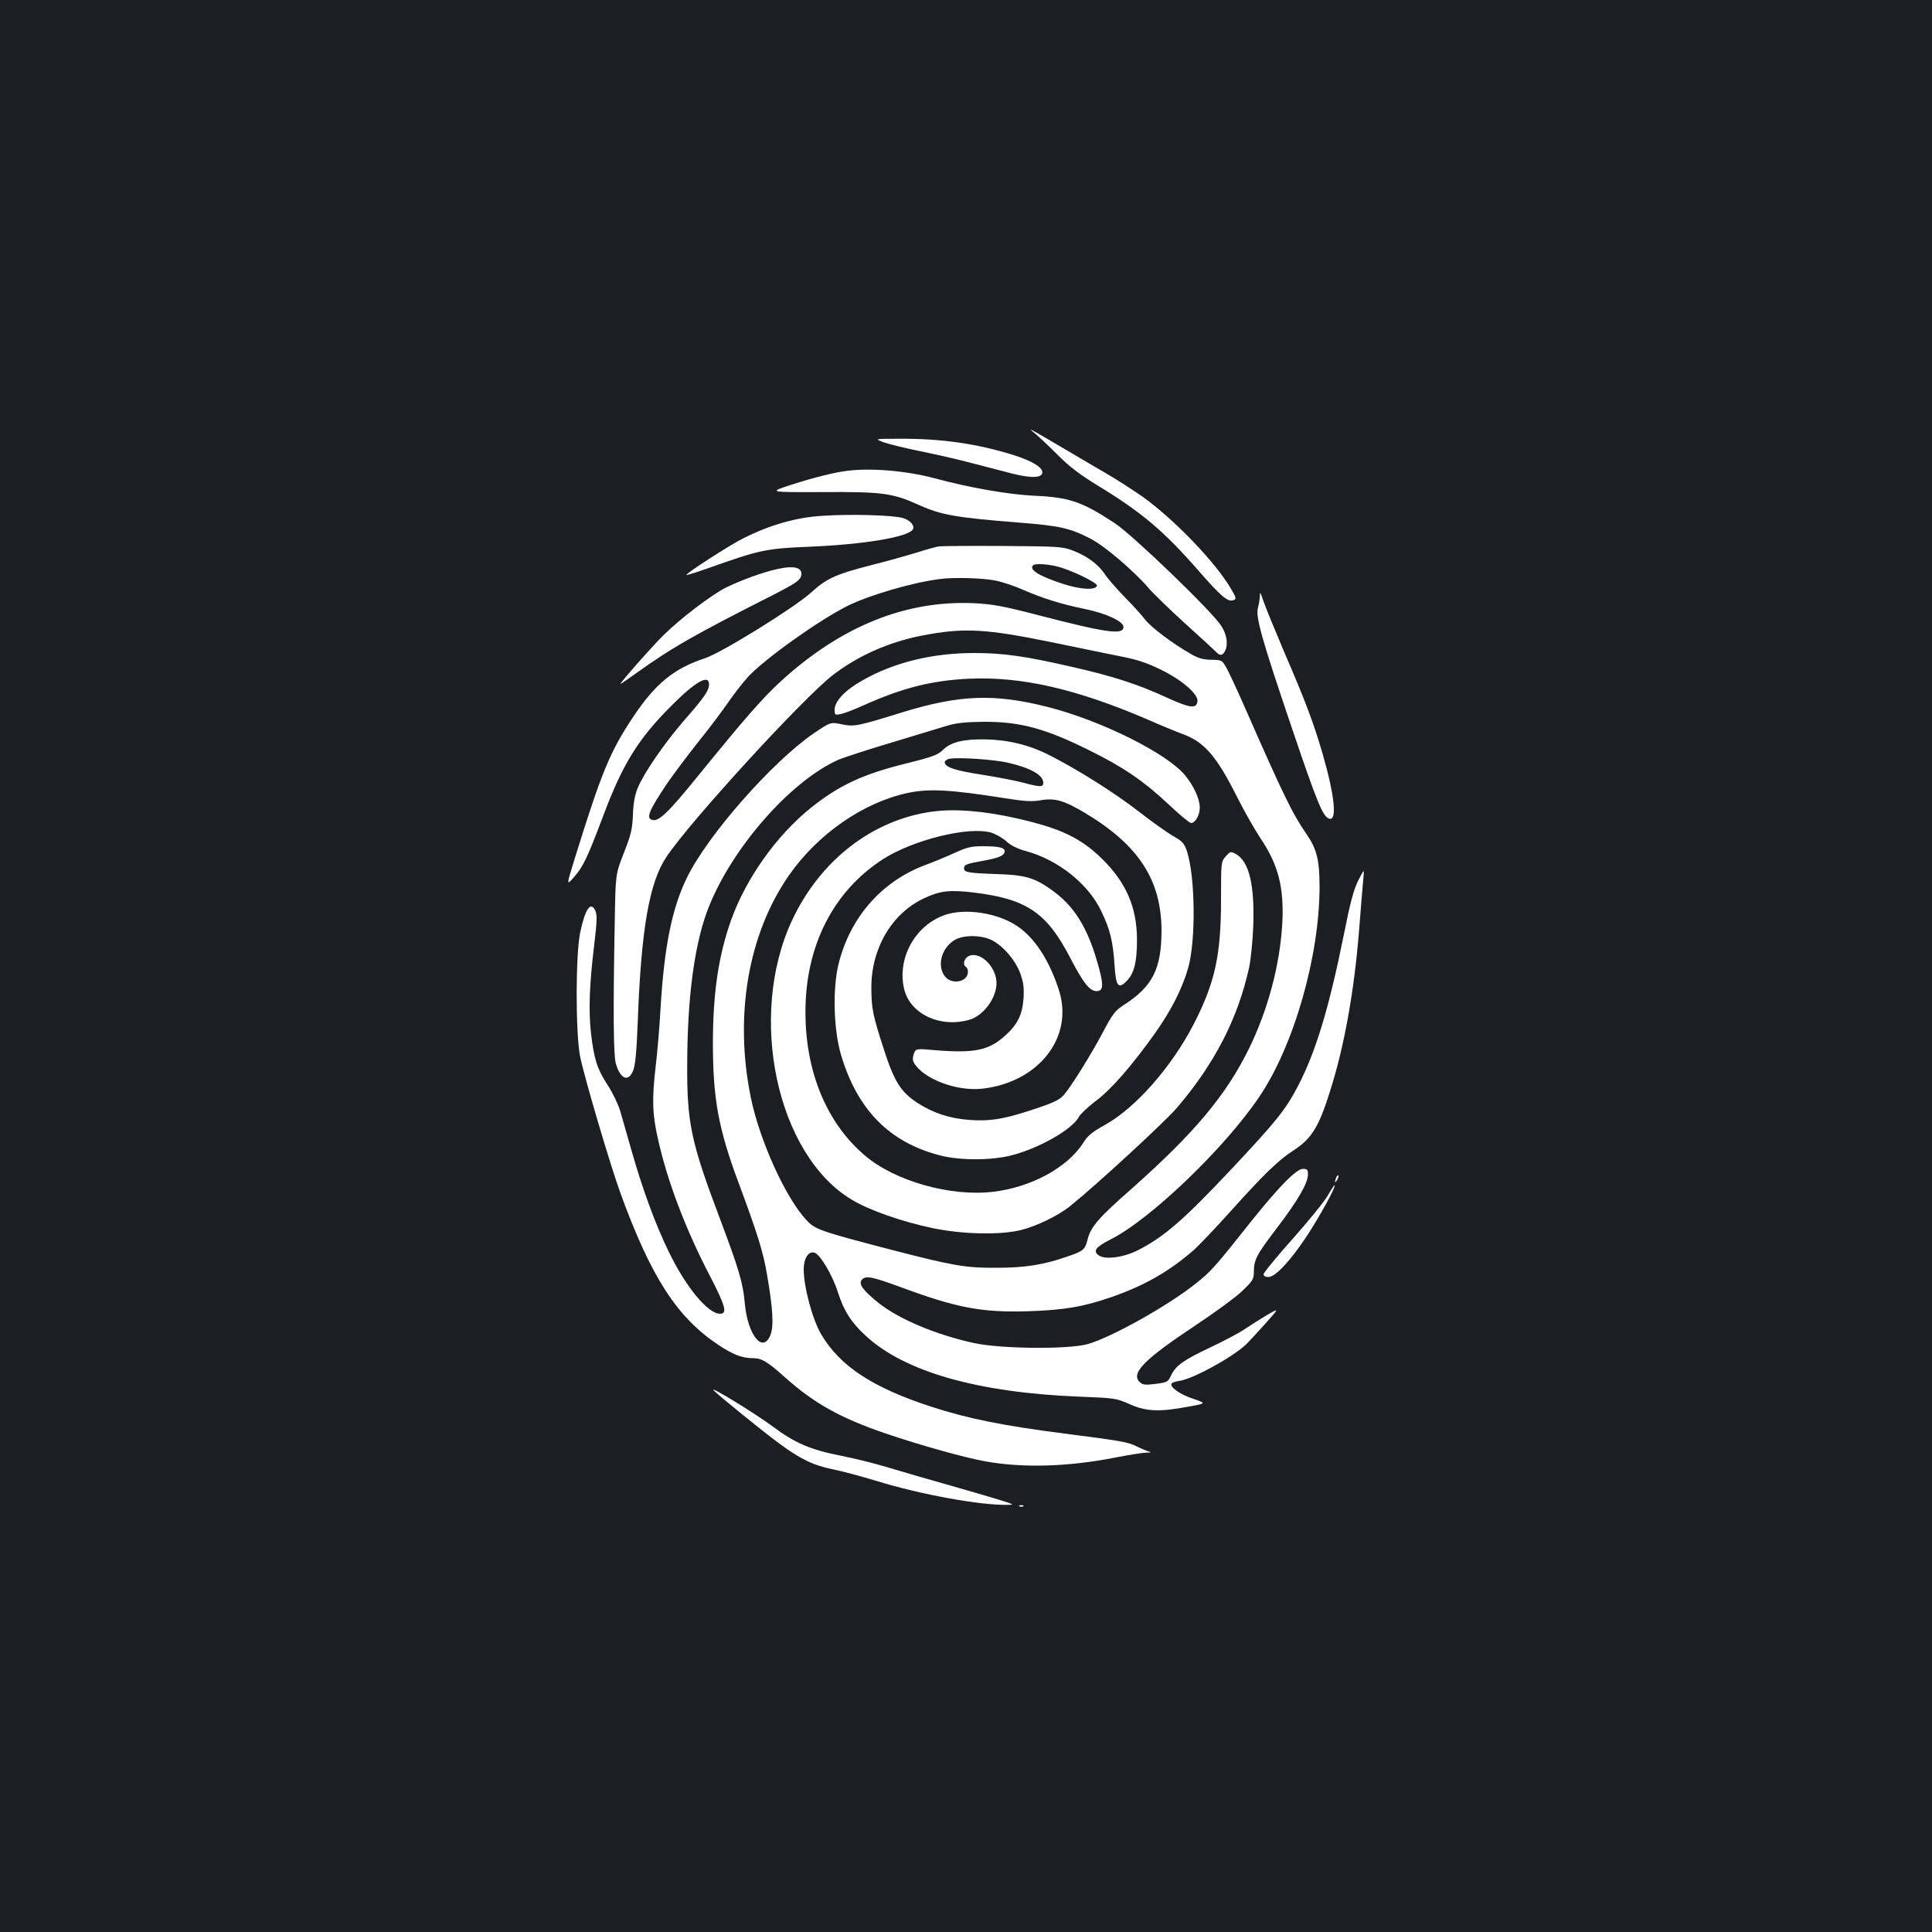 <?xml version="1.0" standalone="no"?>
<!DOCTYPE svg PUBLIC "-//W3C//DTD SVG 20010904//EN"
 "http://www.w3.org/TR/2001/REC-SVG-20010904/DTD/svg10.dtd">
<svg version="1.0" xmlns="http://www.w3.org/2000/svg"
 width="1000pt" height="1000pt" viewBox="0 0 1000 1000"
 preserveAspectRatio="xMidYMid meet">
<rect width="100%" height="100%" fill="#1b1f23"/>
<g transform="translate(0,1000) scale(0.1,-0.1)"
fill="#ffffff" stroke="none">
<path d="M5360 7754 c19 -16 71 -65 115 -109 58 -59 115 -102 208 -159 227
-138 341 -235 518 -437 120 -138 155 -167 184 -155 15 5 14 12 -12 56 -78 136
-294 361 -459 479 -49 34 -132 88 -184 118 -52 30 -160 94 -240 141 -170 100
-176 103 -130 66z"/>
<path d="M4576 7710 c29 -10 112 -30 185 -45 74 -15 195 -42 269 -62 74 -19
170 -44 212 -55 96 -24 153 -22 153 7 0 27 -51 58 -147 89 -187 59 -378 87
-597 85 -126 0 -126 0 -75 -19z"/>
<path d="M4385 7563 c-68 -8 -177 -36 -289 -72 -120 -39 -120 -39 160 -38 313
2 365 -5 503 -68 114 -51 190 -64 516 -90 208 -16 265 -29 369 -83 74 -38 225
-167 303 -258 26 -30 111 -112 188 -182 77 -69 147 -134 157 -144 21 -23 35
-23 48 1 18 35 11 85 -19 132 -50 77 -456 468 -551 531 -170 112 -236 134
-415 142 -132 6 -335 41 -520 91 -143 38 -325 54 -450 38z"/>
<path d="M4255 7330 c-134 -8 -270 -47 -407 -116 -73 -36 -301 -184 -295 -190
2 -2 55 15 118 37 258 92 295 100 514 109 290 12 515 50 540 90 11 19 -15 49
-53 59 -52 15 -275 21 -417 11z"/>
<path d="M4860 7172 c-14 -2 -65 -16 -115 -32 -49 -15 -155 -45 -235 -65 -186
-48 -232 -69 -313 -143 -88 -79 -461 -310 -548 -339 -159 -52 -255 -130 -368
-298 -123 -184 -166 -287 -305 -735 -45 -145 -45 -145 -5 -100 47 53 70 102
150 314 101 270 181 400 353 572 125 126 196 166 196 112 0 -32 -24 -67 -130
-188 -102 -118 -206 -269 -239 -348 -15 -36 -23 -79 -25 -140 -3 -74 -10 -103
-47 -197 -43 -110 -43 -110 -47 -350 -9 -474 -7 -698 6 -742 24 -79 64 -95 89
-35 11 27 18 95 24 255 18 482 60 722 150 854 125 186 705 819 860 939 129 99
285 169 455 203 224 44 333 38 701 -38 131 -27 284 -59 341 -70 74 -14 129
-32 198 -66 112 -54 198 -129 192 -166 -5 -39 -40 -34 -160 21 -150 69 -277
110 -488 158 -244 56 -357 72 -508 72 -217 0 -417 -49 -580 -143 -88 -49 -142
-107 -142 -150 0 -28 2 -29 31 -23 17 3 70 23 118 45 203 91 354 129 547 138
271 12 552 -52 919 -209 77 -34 158 -67 180 -75 117 -41 180 -113 288 -328 36
-71 90 -167 120 -212 94 -139 124 -257 114 -443 -12 -214 -74 -446 -171 -645
-119 -243 -284 -440 -609 -728 -172 -151 -212 -198 -228 -264 -14 -52 -20 -58
-105 -87 -123 -43 -219 -58 -369 -58 -158 -1 -223 11 -533 91 -380 99 -402
107 -448 156 -108 115 -243 414 -288 635 -86 423 -14 843 196 1147 149 215
386 380 618 429 108 23 220 17 498 -27 105 -17 144 -19 189 -11 74 13 122 -2
231 -67 278 -167 394 -348 394 -611 -1 -197 -47 -287 -197 -383 -43 -28 -57
-46 -107 -141 -59 -112 -165 -282 -202 -324 -24 -27 -57 -42 -181 -82 -133
-43 -204 -54 -303 -47 -104 7 -190 35 -271 87 -88 57 -122 111 -175 275 -60
185 -65 214 -66 323 0 204 106 384 272 462 82 39 132 45 252 31 279 -33 383
-103 505 -338 68 -131 101 -173 137 -173 33 0 37 26 14 113 -56 212 -128 330
-257 418 -82 57 -134 71 -278 75 -143 5 -165 9 -165 29 0 20 11 24 101 40 82
15 109 27 109 50 0 18 -33 25 -115 25 -58 0 -81 -6 -145 -35 -41 -19 -111 -48
-155 -64 -226 -86 -388 -274 -446 -516 -30 -128 -24 -340 15 -468 85 -283 251
-451 514 -518 103 -26 262 -26 368 1 144 37 315 135 349 200 7 14 46 50 85 80
79 58 187 182 307 350 85 120 142 232 173 340 40 141 37 469 -6 603 -14 41
-23 52 -69 78 -30 17 -111 74 -180 128 -125 97 -318 219 -465 293 -102 52
-213 79 -330 81 -113 2 -180 -14 -221 -56 -25 -24 -53 -35 -182 -67 -229 -56
-354 -114 -502 -233 -176 -142 -333 -363 -410 -577 -66 -185 -95 -379 -95
-640 0 -287 29 -443 131 -717 100 -269 130 -365 149 -480 31 -177 36 -271 17
-315 -40 -95 -117 3 -132 166 -9 106 -31 178 -129 439 -149 394 -171 495 -169
802 1 334 35 596 99 777 113 317 430 685 687 797 27 11 149 51 270 87 122 37
251 76 287 87 49 15 96 20 190 21 190 1 320 -34 551 -149 174 -86 279 -158
404 -275 58 -55 112 -100 120 -100 22 0 45 41 45 80 0 45 -31 112 -76 167 -94
114 -435 284 -712 354 -276 70 -455 63 -752 -28 -235 -73 -249 -75 -313 -62
-58 12 -58 12 -144 -46 -215 -147 -551 -528 -658 -749 -77 -157 -117 -357
-136 -674 -5 -97 -17 -232 -25 -299 -20 -173 -18 -249 12 -380 48 -217 144
-469 270 -710 79 -153 90 -193 51 -193 -63 0 -178 139 -267 324 -69 142 -135
323 -191 520 -22 77 -49 170 -59 206 -11 36 -40 96 -65 134 -54 83 -70 132
-86 268 -13 117 -9 247 17 460 14 117 15 152 6 173 -24 53 -53 12 -79 -112
-24 -114 -24 -514 -1 -638 19 -99 156 -565 211 -715 156 -428 290 -637 502
-779 79 -53 126 -71 185 -71 43 0 75 -20 162 -98 149 -134 288 -212 523 -292
183 -62 405 -124 515 -144 196 -35 427 -28 669 19 69 14 142 25 161 26 32 1
33 1 10 8 -14 5 -40 16 -58 25 -42 22 -84 29 -374 66 -317 41 -498 77 -688
139 -301 98 -470 208 -568 372 -46 76 -92 247 -92 339 0 57 25 96 56 86 29 -9
92 -114 120 -202 32 -100 70 -159 145 -228 201 -186 579 -294 1104 -315 184
-7 192 -8 262 -39 85 -38 154 -41 303 -13 95 17 95 17 26 41 -68 22 -123 61
-112 79 3 5 23 11 43 14 71 12 262 116 338 184 11 10 56 58 99 106 79 88 79
88 15 51 -35 -21 -86 -53 -114 -72 -27 -19 -106 -61 -174 -93 -146 -69 -185
-97 -209 -147 -16 -35 -20 -37 -81 -45 -56 -7 -67 -5 -83 11 -45 45 26 117
287 290 104 69 216 151 247 182 52 50 58 60 58 97 0 63 13 87 120 228 109 143
160 232 160 276 0 25 -4 29 -26 29 -34 0 -124 -92 -265 -268 -192 -242 -209
-261 -289 -325 -145 -116 -435 -278 -560 -314 -101 -28 -446 -25 -587 5 -198
43 -393 125 -498 210 -78 63 -102 96 -85 117 20 24 51 18 196 -35 297 -110
423 -134 664 -127 188 6 287 23 432 73 172 60 298 132 425 242 29 26 116 117
192 202 168 187 248 265 321 312 97 62 135 121 193 306 75 234 127 524 152
842 8 107 18 222 21 255 6 60 6 60 -25 -1 -24 -47 -42 -114 -75 -280 -77 -383
-146 -609 -238 -786 -64 -122 -111 -181 -343 -428 -247 -263 -351 -353 -485
-421 -75 -38 -171 -51 -204 -26 -30 22 -14 43 61 81 207 104 592 473 771 739
179 264 312 728 312 1088 0 136 -14 194 -67 271 -75 109 -117 195 -327 673
-34 77 -73 160 -86 185 -25 44 -25 44 -81 45 -42 1 -68 8 -105 30 -96 55 -205
137 -237 178 -17 23 -66 76 -107 118 -41 42 -87 95 -102 118 -34 51 -93 94
-167 122 -52 20 -76 21 -361 23 -168 1 -316 0 -330 -2z m608 -103 c72 -17 215
-86 210 -101 -8 -23 -79 -20 -167 7 -129 41 -187 76 -164 99 10 10 70 7 121
-5z m-316 -74 c37 -7 102 -29 146 -49 100 -43 191 -72 312 -97 115 -23 205
-65 205 -94 0 -43 -87 -31 -445 62 -182 47 -233 56 -331 61 -353 15 -686 -120
-996 -403 -97 -89 -185 -190 -426 -486 -161 -199 -209 -245 -244 -232 -29 11
-12 50 78 185 33 48 107 147 165 220 59 73 129 167 157 208 28 41 74 99 101
129 90 95 364 290 511 364 112 56 337 122 480 140 73 10 226 5 287 -8z m62
-942 c119 -27 186 -64 186 -105 0 -23 -16 -23 -108 2 -39 10 -133 28 -208 40
-139 21 -194 39 -194 65 0 7 12 16 28 18 46 8 224 -4 296 -20z"/>
<path d="M4025 7055 c-75 -16 -192 -59 -267 -96 -76 -38 -237 -161 -323 -246
-63 -62 -231 -253 -223 -253 2 0 35 23 73 50 192 138 306 203 733 419 97 50
123 68 128 88 12 44 -30 58 -121 38z"/>
<path d="M6521 6915 c-1 -17 -5 -44 -10 -61 -13 -46 20 -163 176 -623 133
-393 162 -463 195 -469 39 -8 26 120 -36 336 -46 157 -88 271 -199 527 -49
116 -98 235 -108 265 -15 45 -18 50 -18 25z"/>
<path d="M4825 5799 c-309 -42 -580 -252 -725 -562 -233 -498 -79 -1217 311
-1448 90 -54 260 -113 417 -146 157 -32 347 -36 455 -10 82 20 195 75 257 125
133 107 486 432 550 506 196 229 316 461 375 726 9 41 19 140 22 220 7 212
-22 332 -91 370 -26 14 -28 14 -52 -13 -24 -28 -24 -31 -24 -221 0 -290 -31
-432 -141 -646 -115 -223 -301 -434 -459 -522 -67 -37 -91 -57 -113 -93 -81
-128 -272 -232 -470 -254 -219 -25 -505 56 -659 187 -198 167 -309 433 -309
742 -1 343 144 628 403 794 156 99 438 169 556 137 24 -7 60 -27 80 -45 24
-22 59 -40 102 -51 168 -46 325 -171 392 -315 44 -92 59 -153 67 -278 7 -110
20 -125 66 -76 36 39 50 96 50 209 0 168 -56 298 -183 422 -112 108 -213 156
-443 208 -168 38 -319 50 -434 34z"/>
<path d="M4890 5264 c-154 -54 -248 -225 -210 -384 31 -128 185 -201 335 -159
84 23 156 133 141 213 -15 79 -89 141 -141 118 -25 -12 -34 -45 -15 -57 6 -3
10 -15 10 -25 0 -53 -83 -69 -119 -24 -43 55 -18 148 51 189 46 27 139 26 193
-2 59 -31 119 -101 145 -169 17 -47 21 -73 18 -129 -6 -87 -31 -138 -96 -196
-84 -76 -159 -91 -359 -75 -102 9 -102 9 -113 -18 -6 -17 -7 -34 -1 -44 46
-85 221 -152 355 -137 293 33 475 267 397 510 -50 155 -125 270 -215 331 -102
69 -269 95 -376 58z"/>
<path d="M6916 3905 c-9 -26 -7 -32 5 -12 6 10 9 21 6 23 -2 3 -7 -2 -11 -11z"/>
<path d="M6872 3811 c-18 -31 -100 -132 -182 -224 -83 -93 -150 -175 -150
-183 0 -8 10 -14 25 -14 35 0 110 79 195 206 65 98 156 262 148 269 -2 2 -18
-22 -36 -54z"/>
<path d="M3695 2802 c39 -37 251 -209 335 -271 112 -83 178 -115 280 -136 47
-9 150 -37 229 -61 228 -70 536 -126 676 -123 37 0 34 2 -40 25 -44 14 -165
49 -270 79 -104 29 -244 70 -310 90 -66 20 -175 47 -242 60 -157 31 -238 65
-354 152 -96 71 -340 220 -304 185z"/>
<path d="M5278 2203 c7 -3 16 -2 19 1 4 3 -2 6 -13 5 -11 0 -14 -3 -6 -6z"/>
</g>
</svg>
